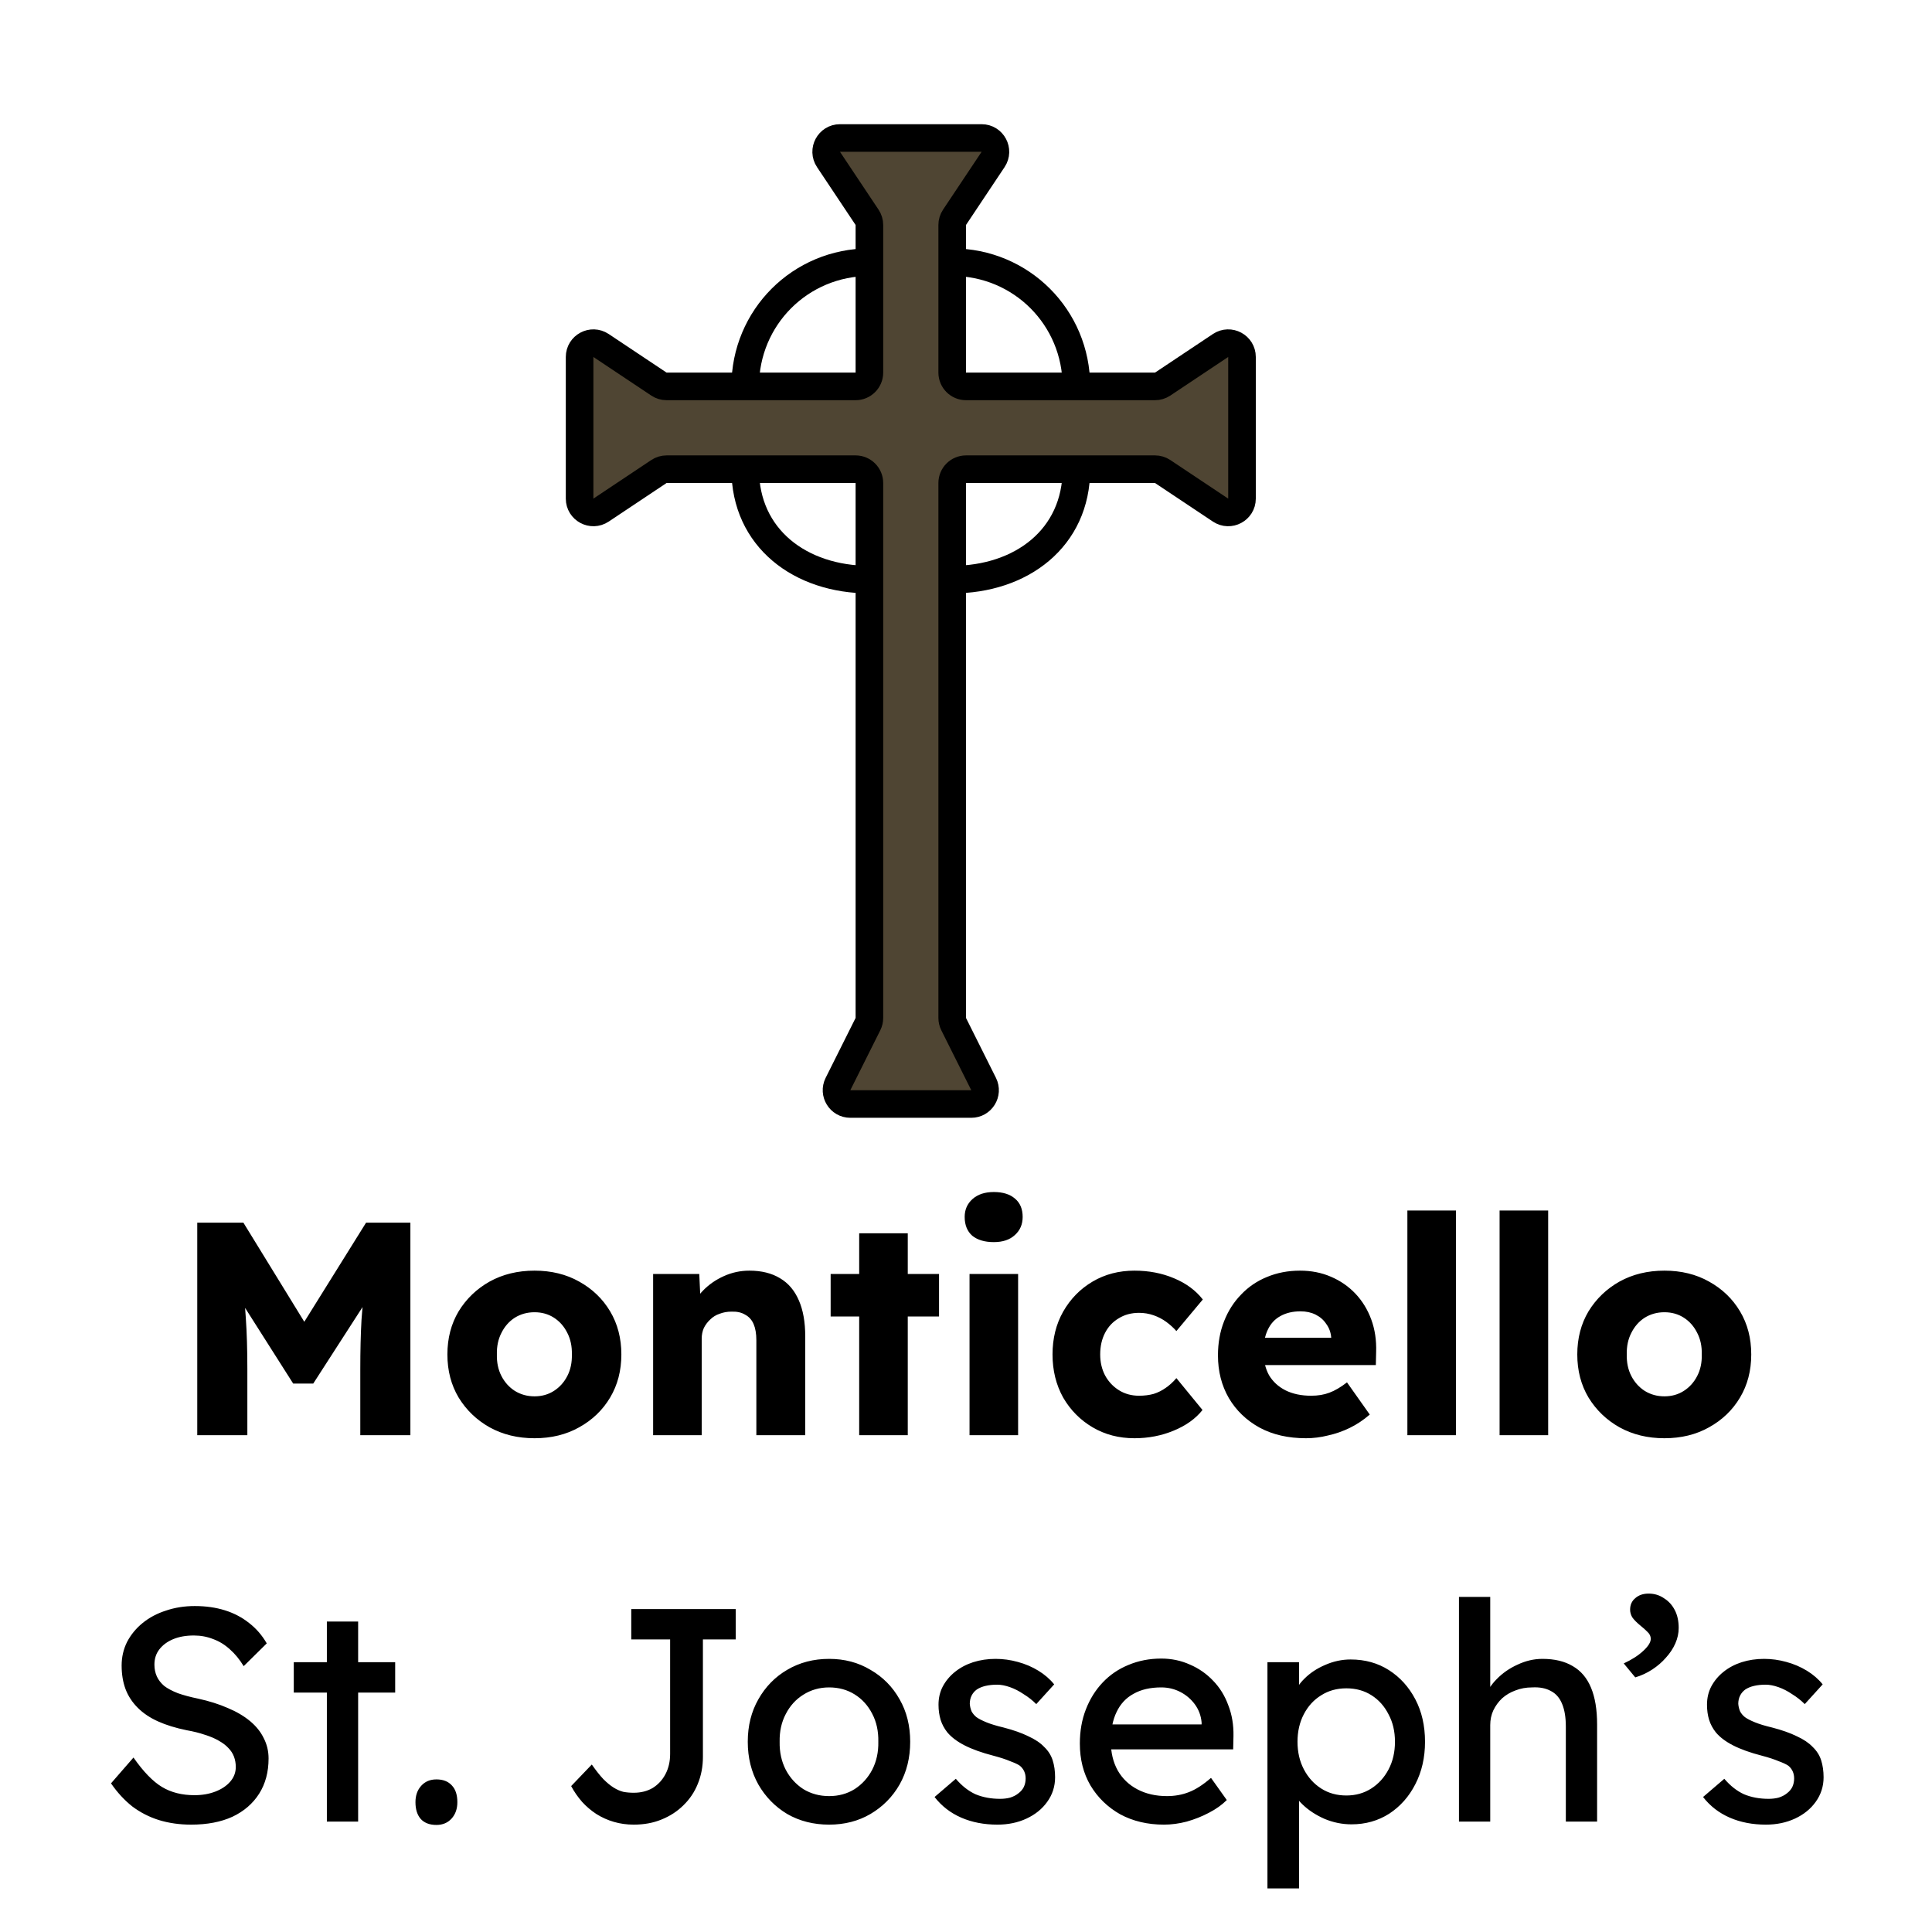 <svg width="70" height="70" viewBox="0 0 70 70" fill="none" xmlns="http://www.w3.org/2000/svg">
<path d="M35.566 5H30.434C30.035 5 29.797 5.445 30.018 5.777L31.416 7.874C31.471 7.956 31.5 8.053 31.5 8.151V9.5V13.5C31.5 13.776 31.276 14 31 14H27H24.151C24.053 14 23.956 13.971 23.874 13.916L21.777 12.518C21.445 12.297 21 12.535 21 12.934V18.066C21 18.465 21.445 18.703 21.777 18.482L23.874 17.084C23.956 17.029 24.053 17 24.151 17H27H31C31.276 17 31.5 17.224 31.5 17.5V21V36.882C31.5 36.96 31.482 37.036 31.447 37.106L30.362 39.276C30.196 39.609 30.437 40 30.809 40H35.191C35.563 40 35.804 39.609 35.638 39.276L34.553 37.106C34.518 37.036 34.5 36.96 34.5 36.882V21V17.5C34.5 17.224 34.724 17 35 17H39H41.849C41.947 17 42.044 17.029 42.126 17.084L44.223 18.482C44.555 18.703 45 18.465 45 18.066V12.934C45 12.535 44.555 12.297 44.223 12.518L42.126 13.916C42.044 13.971 41.947 14 41.849 14H39H35C34.724 14 34.5 13.776 34.5 13.5V9.5V8.151C34.5 8.053 34.529 7.956 34.584 7.874L35.982 5.777C36.203 5.445 35.965 5 35.566 5Z" fill="#4F4533"/>
<path d="M31.5 9.5V13.5C31.5 13.776 31.276 14 31 14H27M31.5 9.5V8.151C31.5 8.053 31.471 7.956 31.416 7.874L30.018 5.777C29.797 5.445 30.035 5 30.434 5H35.566C35.965 5 36.203 5.445 35.982 5.777L34.584 7.874C34.529 7.956 34.5 8.053 34.5 8.151V9.5M31.5 9.5C29 9.5 27 11.5 27 14M27 14H24.151C24.053 14 23.956 13.971 23.874 13.916L21.777 12.518C21.445 12.297 21 12.535 21 12.934V18.066C21 18.465 21.445 18.703 21.777 18.482L23.874 17.084C23.956 17.029 24.053 17 24.151 17H27M34.5 9.5V13.5C34.5 13.776 34.724 14 35 14H39M34.5 9.5C37 9.5 39 11.5 39 14M39 14H41.849C41.947 14 42.044 13.971 42.126 13.916L44.223 12.518C44.555 12.297 45 12.535 45 12.934V18.066C45 18.465 44.555 18.703 44.223 18.482L42.126 17.084C42.044 17.029 41.947 17 41.849 17H39M39 17H35C34.724 17 34.5 17.224 34.5 17.5V21M39 17C39 19.5 37 21 34.5 21M34.5 21V36.882C34.5 36.96 34.518 37.036 34.553 37.106L35.638 39.276C35.804 39.609 35.563 40 35.191 40H30.809C30.437 40 30.196 39.609 30.362 39.276L31.447 37.106C31.482 37.036 31.5 36.96 31.5 36.882V21M31.5 21V17.5C31.5 17.224 31.276 17 31 17H27M31.5 21C29 21 27 19.5 27 17" stroke="black"/>
<path d="M7.147 52V44.3H8.819L11.624 48.865L10.425 48.854L13.263 44.3H14.869V52H13.054V49.602C13.054 48.942 13.068 48.348 13.098 47.82C13.134 47.292 13.193 46.768 13.274 46.247L13.483 46.819L11.349 50.13H10.623L8.533 46.841L8.742 46.247C8.822 46.738 8.877 47.244 8.907 47.765C8.943 48.278 8.962 48.891 8.962 49.602V52H7.147ZM19.367 52.11C18.758 52.11 18.216 51.978 17.739 51.714C17.27 51.45 16.896 51.091 16.617 50.636C16.346 50.181 16.21 49.661 16.21 49.074C16.21 48.487 16.346 47.967 16.617 47.512C16.896 47.057 17.27 46.698 17.739 46.434C18.216 46.17 18.758 46.038 19.367 46.038C19.976 46.038 20.515 46.17 20.984 46.434C21.461 46.698 21.835 47.057 22.106 47.512C22.377 47.967 22.513 48.487 22.513 49.074C22.513 49.661 22.377 50.181 22.106 50.636C21.835 51.091 21.461 51.45 20.984 51.714C20.515 51.978 19.976 52.11 19.367 52.11ZM19.367 50.592C19.631 50.592 19.866 50.526 20.071 50.394C20.276 50.262 20.438 50.082 20.555 49.855C20.672 49.628 20.727 49.367 20.72 49.074C20.727 48.781 20.672 48.52 20.555 48.293C20.438 48.058 20.276 47.875 20.071 47.743C19.866 47.611 19.631 47.545 19.367 47.545C19.103 47.545 18.865 47.611 18.652 47.743C18.447 47.875 18.285 48.058 18.168 48.293C18.051 48.52 17.996 48.781 18.003 49.074C17.996 49.367 18.051 49.628 18.168 49.855C18.285 50.082 18.447 50.262 18.652 50.394C18.865 50.526 19.103 50.592 19.367 50.592ZM23.664 52V46.159H25.336L25.391 47.347L25.039 47.479C25.119 47.215 25.262 46.977 25.468 46.764C25.68 46.544 25.933 46.368 26.227 46.236C26.52 46.104 26.828 46.038 27.151 46.038C27.591 46.038 27.961 46.13 28.262 46.313C28.562 46.489 28.79 46.757 28.944 47.116C29.098 47.468 29.175 47.901 29.175 48.414V52H27.404V48.557C27.404 48.322 27.371 48.128 27.305 47.974C27.239 47.82 27.136 47.706 26.997 47.633C26.865 47.552 26.7 47.516 26.502 47.523C26.348 47.523 26.205 47.549 26.073 47.6C25.941 47.644 25.827 47.714 25.732 47.809C25.637 47.897 25.559 48 25.501 48.117C25.45 48.234 25.424 48.363 25.424 48.502V52H24.555C24.349 52 24.174 52 24.027 52C23.88 52 23.759 52 23.664 52ZM31.13 52V44.685H32.89V52H31.13ZM30.096 47.699V46.159H34.023V47.699H30.096ZM35.128 52V46.159H36.888V52H35.128ZM36.008 45.004C35.678 45.004 35.418 44.927 35.227 44.773C35.044 44.612 34.952 44.384 34.952 44.091C34.952 43.827 35.047 43.611 35.238 43.442C35.429 43.273 35.685 43.189 36.008 43.189C36.338 43.189 36.595 43.27 36.778 43.431C36.961 43.585 37.053 43.805 37.053 44.091C37.053 44.362 36.958 44.582 36.767 44.751C36.584 44.92 36.331 45.004 36.008 45.004ZM41.105 52.11C40.54 52.11 40.034 51.978 39.587 51.714C39.139 51.45 38.784 51.091 38.52 50.636C38.263 50.174 38.135 49.653 38.135 49.074C38.135 48.495 38.263 47.978 38.52 47.523C38.784 47.061 39.139 46.698 39.587 46.434C40.034 46.17 40.54 46.038 41.105 46.038C41.625 46.038 42.102 46.13 42.535 46.313C42.975 46.496 43.323 46.753 43.58 47.083L42.623 48.227C42.52 48.11 42.399 48 42.26 47.897C42.12 47.794 41.966 47.714 41.798 47.655C41.629 47.596 41.453 47.567 41.27 47.567C40.991 47.567 40.745 47.633 40.533 47.765C40.32 47.89 40.155 48.066 40.038 48.293C39.92 48.52 39.862 48.781 39.862 49.074C39.862 49.353 39.92 49.606 40.038 49.833C40.162 50.06 40.331 50.24 40.544 50.372C40.756 50.504 40.998 50.57 41.27 50.57C41.46 50.57 41.636 50.548 41.798 50.504C41.959 50.453 42.106 50.379 42.238 50.284C42.377 50.189 42.505 50.071 42.623 49.932L43.569 51.087C43.319 51.402 42.971 51.652 42.524 51.835C42.084 52.018 41.611 52.11 41.105 52.11ZM47.319 52.11C46.673 52.11 46.112 51.982 45.636 51.725C45.159 51.461 44.789 51.105 44.525 50.658C44.261 50.203 44.129 49.686 44.129 49.107C44.129 48.66 44.202 48.249 44.349 47.875C44.495 47.501 44.701 47.178 44.965 46.907C45.229 46.628 45.541 46.416 45.9 46.269C46.267 46.115 46.666 46.038 47.099 46.038C47.51 46.038 47.883 46.111 48.221 46.258C48.566 46.405 48.862 46.61 49.112 46.874C49.361 47.138 49.552 47.45 49.684 47.809C49.816 48.168 49.874 48.561 49.86 48.986L49.849 49.459H45.196L44.943 48.469H48.419L48.232 48.678V48.458C48.217 48.275 48.158 48.113 48.056 47.974C47.961 47.827 47.832 47.714 47.671 47.633C47.51 47.552 47.326 47.512 47.121 47.512C46.835 47.512 46.589 47.571 46.384 47.688C46.186 47.798 46.035 47.963 45.933 48.183C45.83 48.396 45.779 48.66 45.779 48.975C45.779 49.298 45.845 49.58 45.977 49.822C46.116 50.057 46.314 50.24 46.571 50.372C46.835 50.504 47.147 50.57 47.506 50.57C47.755 50.57 47.975 50.533 48.166 50.46C48.364 50.387 48.577 50.262 48.804 50.086L49.629 51.252C49.401 51.45 49.16 51.611 48.903 51.736C48.646 51.861 48.382 51.952 48.111 52.011C47.847 52.077 47.583 52.11 47.319 52.11ZM50.992 52V43.86H52.752V52H50.992ZM54.333 52V43.86H56.093V52H54.333ZM60.305 52.11C59.697 52.11 59.154 51.978 58.677 51.714C58.208 51.45 57.834 51.091 57.555 50.636C57.284 50.181 57.148 49.661 57.148 49.074C57.148 48.487 57.284 47.967 57.555 47.512C57.834 47.057 58.208 46.698 58.677 46.434C59.154 46.17 59.697 46.038 60.305 46.038C60.914 46.038 61.453 46.17 61.922 46.434C62.399 46.698 62.773 47.057 63.044 47.512C63.316 47.967 63.451 48.487 63.451 49.074C63.451 49.661 63.316 50.181 63.044 50.636C62.773 51.091 62.399 51.45 61.922 51.714C61.453 51.978 60.914 52.11 60.305 52.11ZM60.305 50.592C60.569 50.592 60.804 50.526 61.009 50.394C61.215 50.262 61.376 50.082 61.493 49.855C61.611 49.628 61.666 49.367 61.658 49.074C61.666 48.781 61.611 48.52 61.493 48.293C61.376 48.058 61.215 47.875 61.009 47.743C60.804 47.611 60.569 47.545 60.305 47.545C60.041 47.545 59.803 47.611 59.59 47.743C59.385 47.875 59.224 48.058 59.106 48.293C58.989 48.52 58.934 48.781 58.941 49.074C58.934 49.367 58.989 49.628 59.106 49.855C59.224 50.082 59.385 50.262 59.59 50.394C59.803 50.526 60.041 50.592 60.305 50.592ZM6.926 66.11C6.508 66.11 6.119 66.055 5.76 65.945C5.408 65.835 5.085 65.67 4.792 65.45C4.506 65.223 4.249 64.944 4.022 64.614L4.836 63.679C5.195 64.192 5.54 64.548 5.87 64.746C6.2 64.944 6.592 65.043 7.047 65.043C7.325 65.043 7.578 64.999 7.806 64.911C8.033 64.823 8.213 64.702 8.345 64.548C8.477 64.394 8.543 64.218 8.543 64.02C8.543 63.888 8.521 63.763 8.477 63.646C8.433 63.529 8.363 63.422 8.268 63.327C8.18 63.232 8.062 63.144 7.916 63.063C7.776 62.982 7.611 62.913 7.421 62.854C7.23 62.788 7.01 62.733 6.761 62.689C6.365 62.608 6.02 62.502 5.727 62.37C5.433 62.238 5.188 62.073 4.99 61.875C4.792 61.677 4.645 61.453 4.55 61.204C4.454 60.947 4.407 60.661 4.407 60.346C4.407 60.038 4.473 59.752 4.605 59.488C4.744 59.224 4.931 58.997 5.166 58.806C5.408 58.608 5.69 58.458 6.013 58.355C6.335 58.245 6.684 58.19 7.058 58.19C7.454 58.19 7.817 58.241 8.147 58.344C8.477 58.447 8.77 58.601 9.027 58.806C9.283 59.004 9.496 59.25 9.665 59.543L8.829 60.368C8.682 60.126 8.517 59.924 8.334 59.763C8.15 59.594 7.949 59.47 7.729 59.389C7.509 59.301 7.274 59.257 7.025 59.257C6.739 59.257 6.489 59.301 6.277 59.389C6.064 59.477 5.895 59.602 5.771 59.763C5.653 59.917 5.595 60.1 5.595 60.313C5.595 60.467 5.624 60.61 5.683 60.742C5.741 60.867 5.829 60.98 5.947 61.083C6.071 61.178 6.236 61.266 6.442 61.347C6.647 61.42 6.893 61.486 7.179 61.545C7.582 61.633 7.941 61.747 8.257 61.886C8.572 62.018 8.84 62.176 9.06 62.359C9.28 62.542 9.445 62.748 9.555 62.975C9.672 63.202 9.731 63.448 9.731 63.712C9.731 64.203 9.617 64.629 9.39 64.988C9.162 65.347 8.84 65.626 8.422 65.824C8.004 66.015 7.505 66.11 6.926 66.11ZM11.843 66V58.751H12.976V66H11.843ZM10.644 61.325V60.225H14.318V61.325H10.644ZM15.812 66.121C15.57 66.121 15.383 66.051 15.251 65.912C15.119 65.765 15.053 65.56 15.053 65.296C15.053 65.054 15.122 64.856 15.262 64.702C15.401 64.548 15.584 64.471 15.812 64.471C16.054 64.471 16.241 64.544 16.373 64.691C16.505 64.83 16.571 65.032 16.571 65.296C16.571 65.538 16.501 65.736 16.362 65.89C16.222 66.044 16.039 66.121 15.812 66.121ZM22.96 66.11C22.71 66.11 22.472 66.077 22.245 66.011C22.017 65.945 21.805 65.85 21.607 65.725C21.416 65.6 21.244 65.454 21.09 65.285C20.936 65.109 20.804 64.918 20.694 64.713L21.442 63.932C21.596 64.152 21.735 64.328 21.86 64.46C21.992 64.592 22.116 64.695 22.234 64.768C22.351 64.841 22.468 64.893 22.586 64.922C22.703 64.944 22.828 64.955 22.96 64.955C23.224 64.955 23.455 64.896 23.653 64.779C23.851 64.654 24.005 64.486 24.115 64.273C24.225 64.06 24.28 63.818 24.28 63.547V59.4H22.872V58.3H26.656V59.4H25.468V63.657C25.468 64.009 25.405 64.335 25.281 64.636C25.163 64.929 24.991 65.186 24.764 65.406C24.544 65.626 24.28 65.798 23.972 65.923C23.671 66.048 23.334 66.11 22.96 66.11ZM30.041 66.11C29.477 66.11 28.971 65.982 28.523 65.725C28.083 65.461 27.735 65.105 27.478 64.658C27.222 64.203 27.093 63.686 27.093 63.107C27.093 62.528 27.222 62.014 27.478 61.567C27.735 61.112 28.083 60.757 28.523 60.5C28.971 60.236 29.477 60.104 30.041 60.104C30.599 60.104 31.097 60.236 31.537 60.5C31.985 60.757 32.337 61.112 32.593 61.567C32.85 62.014 32.978 62.528 32.978 63.107C32.978 63.686 32.85 64.203 32.593 64.658C32.337 65.105 31.985 65.461 31.537 65.725C31.097 65.982 30.599 66.11 30.041 66.11ZM30.041 65.076C30.386 65.076 30.694 64.992 30.965 64.823C31.237 64.647 31.449 64.412 31.603 64.119C31.757 63.818 31.831 63.481 31.823 63.107C31.831 62.726 31.757 62.388 31.603 62.095C31.449 61.794 31.237 61.56 30.965 61.391C30.694 61.222 30.386 61.138 30.041 61.138C29.697 61.138 29.385 61.226 29.106 61.402C28.835 61.571 28.622 61.805 28.468 62.106C28.314 62.399 28.241 62.733 28.248 63.107C28.241 63.481 28.314 63.818 28.468 64.119C28.622 64.412 28.835 64.647 29.106 64.823C29.385 64.992 29.697 65.076 30.041 65.076ZM36.138 66.11C35.654 66.11 35.218 66.026 34.829 65.857C34.44 65.688 34.118 65.439 33.861 65.109L34.631 64.449C34.851 64.706 35.089 64.893 35.346 65.01C35.61 65.12 35.907 65.175 36.237 65.175C36.369 65.175 36.49 65.16 36.6 65.131C36.717 65.094 36.816 65.043 36.897 64.977C36.985 64.911 37.051 64.834 37.095 64.746C37.139 64.651 37.161 64.548 37.161 64.438C37.161 64.247 37.091 64.093 36.952 63.976C36.879 63.925 36.761 63.87 36.6 63.811C36.446 63.745 36.244 63.679 35.995 63.613C35.57 63.503 35.221 63.378 34.95 63.239C34.679 63.1 34.47 62.942 34.323 62.766C34.213 62.627 34.132 62.476 34.081 62.315C34.03 62.146 34.004 61.963 34.004 61.765C34.004 61.523 34.055 61.303 34.158 61.105C34.268 60.9 34.415 60.724 34.598 60.577C34.789 60.423 35.009 60.306 35.258 60.225C35.515 60.144 35.786 60.104 36.072 60.104C36.343 60.104 36.611 60.141 36.875 60.214C37.146 60.287 37.396 60.394 37.623 60.533C37.85 60.672 38.041 60.837 38.195 61.028L37.546 61.743C37.407 61.604 37.253 61.483 37.084 61.38C36.923 61.27 36.758 61.186 36.589 61.127C36.42 61.068 36.266 61.039 36.127 61.039C35.973 61.039 35.834 61.054 35.709 61.083C35.584 61.112 35.478 61.156 35.39 61.215C35.309 61.274 35.247 61.347 35.203 61.435C35.159 61.523 35.137 61.622 35.137 61.732C35.144 61.827 35.166 61.919 35.203 62.007C35.247 62.088 35.306 62.157 35.379 62.216C35.46 62.275 35.581 62.337 35.742 62.403C35.903 62.469 36.109 62.531 36.358 62.59C36.725 62.685 37.025 62.792 37.26 62.909C37.502 63.019 37.693 63.147 37.832 63.294C37.979 63.433 38.081 63.595 38.14 63.778C38.199 63.961 38.228 64.167 38.228 64.394C38.228 64.724 38.133 65.021 37.942 65.285C37.759 65.542 37.509 65.743 37.194 65.89C36.879 66.037 36.527 66.11 36.138 66.11ZM42.172 66.11C41.578 66.11 41.05 65.985 40.588 65.736C40.133 65.479 39.774 65.131 39.51 64.691C39.253 64.251 39.125 63.745 39.125 63.173C39.125 62.718 39.198 62.304 39.345 61.93C39.491 61.556 39.693 61.233 39.95 60.962C40.214 60.683 40.525 60.471 40.885 60.324C41.251 60.17 41.647 60.093 42.073 60.093C42.447 60.093 42.795 60.166 43.118 60.313C43.44 60.452 43.719 60.647 43.954 60.896C44.196 61.145 44.379 61.442 44.504 61.787C44.636 62.124 44.698 62.495 44.691 62.898L44.68 63.382H39.961L39.708 62.48H43.701L43.536 62.667V62.403C43.514 62.161 43.433 61.945 43.294 61.754C43.154 61.563 42.978 61.413 42.766 61.303C42.553 61.193 42.322 61.138 42.073 61.138C41.677 61.138 41.343 61.215 41.072 61.369C40.8 61.516 40.595 61.736 40.456 62.029C40.316 62.315 40.247 62.671 40.247 63.096C40.247 63.499 40.331 63.851 40.5 64.152C40.668 64.445 40.907 64.673 41.215 64.834C41.523 64.995 41.878 65.076 42.282 65.076C42.568 65.076 42.832 65.028 43.074 64.933C43.323 64.838 43.591 64.665 43.877 64.416L44.449 65.219C44.273 65.395 44.056 65.549 43.8 65.681C43.55 65.813 43.283 65.919 42.997 66C42.718 66.073 42.443 66.11 42.172 66.11ZM45.922 68.42V60.225H47.066V61.545L46.89 61.446C46.934 61.226 47.059 61.017 47.264 60.819C47.469 60.614 47.718 60.449 48.012 60.324C48.312 60.192 48.62 60.126 48.936 60.126C49.456 60.126 49.919 60.254 50.322 60.511C50.725 60.768 51.044 61.12 51.279 61.567C51.514 62.014 51.631 62.528 51.631 63.107C51.631 63.679 51.514 64.192 51.279 64.647C51.051 65.094 50.736 65.45 50.333 65.714C49.929 65.971 49.475 66.099 48.969 66.099C48.632 66.099 48.305 66.033 47.99 65.901C47.675 65.762 47.407 65.586 47.187 65.373C46.967 65.16 46.831 64.94 46.78 64.713L47.066 64.559V68.42H45.922ZM48.782 65.054C49.119 65.054 49.42 64.97 49.684 64.801C49.948 64.632 50.157 64.401 50.311 64.108C50.465 63.815 50.542 63.481 50.542 63.107C50.542 62.733 50.465 62.403 50.311 62.117C50.164 61.824 49.959 61.593 49.695 61.424C49.431 61.255 49.127 61.171 48.782 61.171C48.437 61.171 48.133 61.255 47.869 61.424C47.605 61.585 47.396 61.813 47.242 62.106C47.088 62.399 47.011 62.733 47.011 63.107C47.011 63.481 47.088 63.815 47.242 64.108C47.396 64.401 47.605 64.632 47.869 64.801C48.133 64.97 48.437 65.054 48.782 65.054ZM52.861 66V57.86H53.994V61.413L53.796 61.545C53.87 61.288 54.013 61.054 54.225 60.841C54.438 60.621 54.691 60.445 54.984 60.313C55.278 60.174 55.578 60.104 55.886 60.104C56.326 60.104 56.693 60.192 56.986 60.368C57.28 60.537 57.5 60.797 57.646 61.149C57.793 61.501 57.866 61.945 57.866 62.48V66H56.733V62.557C56.733 62.227 56.689 61.956 56.601 61.743C56.513 61.523 56.378 61.365 56.194 61.27C56.011 61.167 55.784 61.123 55.512 61.138C55.292 61.138 55.091 61.175 54.907 61.248C54.724 61.314 54.563 61.409 54.423 61.534C54.291 61.659 54.185 61.805 54.104 61.974C54.031 62.135 53.994 62.311 53.994 62.502V66H53.433C53.338 66 53.243 66 53.147 66C53.052 66 52.957 66 52.861 66ZM59.249 60.775L58.831 60.269C59.117 60.137 59.352 59.987 59.535 59.818C59.719 59.649 59.81 59.503 59.81 59.378C59.81 59.283 59.77 59.198 59.689 59.125C59.609 59.044 59.535 58.978 59.469 58.927C59.308 58.795 59.198 58.685 59.139 58.597C59.088 58.509 59.062 58.417 59.062 58.322C59.062 58.146 59.125 58.007 59.249 57.904C59.374 57.794 59.535 57.739 59.733 57.739C59.939 57.739 60.122 57.794 60.283 57.904C60.452 58.007 60.584 58.15 60.679 58.333C60.775 58.516 60.822 58.733 60.822 58.982C60.822 59.173 60.782 59.36 60.701 59.543C60.621 59.726 60.507 59.899 60.36 60.06C60.221 60.221 60.056 60.364 59.865 60.489C59.675 60.614 59.469 60.709 59.249 60.775ZM63.982 66.11C63.498 66.11 63.061 66.026 62.673 65.857C62.284 65.688 61.961 65.439 61.705 65.109L62.475 64.449C62.695 64.706 62.933 64.893 63.19 65.01C63.454 65.12 63.751 65.175 64.081 65.175C64.213 65.175 64.334 65.16 64.444 65.131C64.561 65.094 64.66 65.043 64.741 64.977C64.829 64.911 64.895 64.834 64.939 64.746C64.983 64.651 65.005 64.548 65.005 64.438C65.005 64.247 64.935 64.093 64.796 63.976C64.722 63.925 64.605 63.87 64.444 63.811C64.29 63.745 64.088 63.679 63.839 63.613C63.413 63.503 63.065 63.378 62.794 63.239C62.522 63.1 62.313 62.942 62.167 62.766C62.057 62.627 61.976 62.476 61.925 62.315C61.873 62.146 61.848 61.963 61.848 61.765C61.848 61.523 61.899 61.303 62.002 61.105C62.112 60.9 62.258 60.724 62.442 60.577C62.632 60.423 62.852 60.306 63.102 60.225C63.358 60.144 63.63 60.104 63.916 60.104C64.187 60.104 64.455 60.141 64.719 60.214C64.99 60.287 65.239 60.394 65.467 60.533C65.694 60.672 65.885 60.837 66.039 61.028L65.39 61.743C65.25 61.604 65.096 61.483 64.928 61.38C64.766 61.27 64.601 61.186 64.433 61.127C64.264 61.068 64.11 61.039 63.971 61.039C63.817 61.039 63.677 61.054 63.553 61.083C63.428 61.112 63.322 61.156 63.234 61.215C63.153 61.274 63.091 61.347 63.047 61.435C63.003 61.523 62.981 61.622 62.981 61.732C62.988 61.827 63.01 61.919 63.047 62.007C63.091 62.088 63.149 62.157 63.223 62.216C63.303 62.275 63.424 62.337 63.586 62.403C63.747 62.469 63.952 62.531 64.202 62.59C64.568 62.685 64.869 62.792 65.104 62.909C65.346 63.019 65.536 63.147 65.676 63.294C65.822 63.433 65.925 63.595 65.984 63.778C66.042 63.961 66.072 64.167 66.072 64.394C66.072 64.724 65.976 65.021 65.786 65.285C65.602 65.542 65.353 65.743 65.038 65.89C64.722 66.037 64.37 66.11 63.982 66.11Z" fill="black"/>
</svg>
